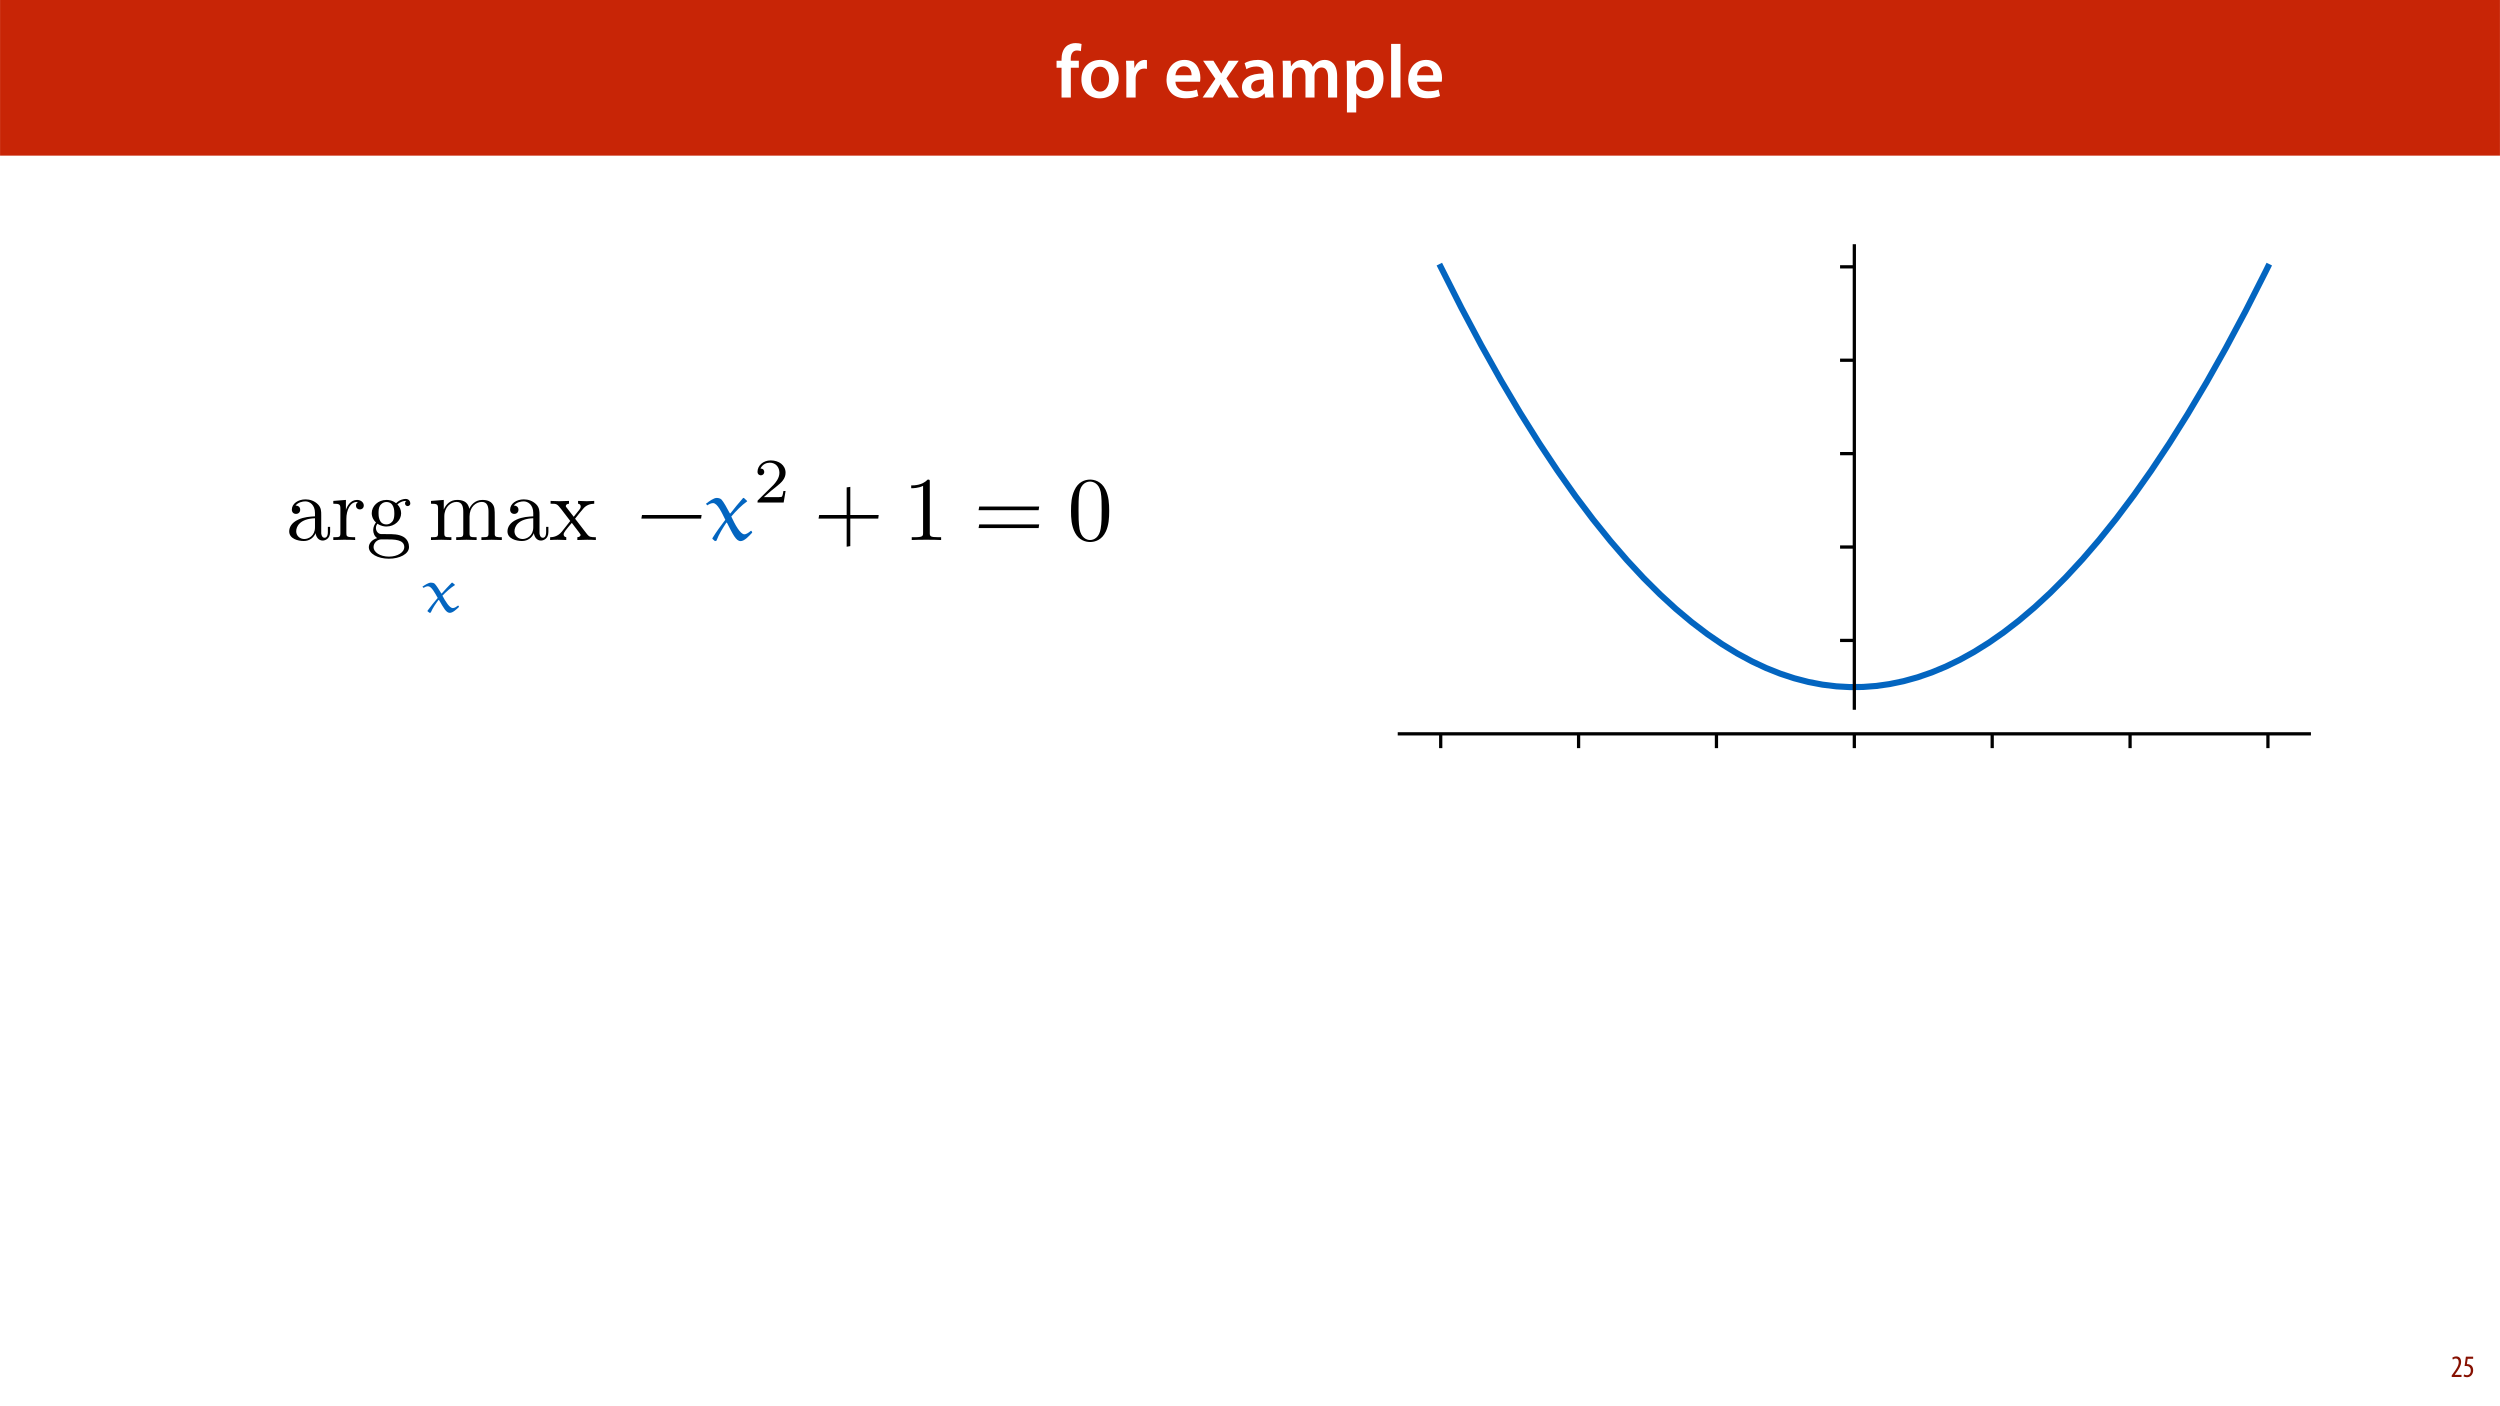 <?xml version="1.0" encoding="UTF-8"?>
<svg xmlns="http://www.w3.org/2000/svg" xmlns:xlink="http://www.w3.org/1999/xlink" width="1920pt" height="1080pt" viewBox="0 0 1920 1080" version="1.1">
<defs>
<g>
<symbol overflow="visible" id="glyph0-0">
<path style="stroke:none;" d="M 0 0 L 29 0 L 29 -40.594 L 0 -40.594 Z M 14.5 -22.906 L 4.641 -37.703 L 24.359 -37.703 Z M 16.234 -20.297 L 26.094 -35.094 L 26.094 -5.516 Z M 4.641 -2.906 L 14.5 -17.688 L 24.359 -2.906 Z M 2.906 -35.094 L 12.766 -20.297 L 2.906 -5.516 Z M 2.906 -35.094 "/>
</symbol>
<symbol overflow="visible" id="glyph0-1">
<path style="stroke:none;" d="M 11.781 0 L 11.781 -22.906 L 17.922 -22.906 L 17.922 -28.25 L 11.719 -28.25 L 11.719 -29.703 C 11.719 -33.172 12.938 -36.141 16.469 -36.141 C 17.75 -36.141 18.734 -35.906 19.484 -35.609 L 20.016 -41.125 C 18.844 -41.531 17.344 -41.812 15.422 -41.812 C 12.984 -41.812 10.156 -41.062 8.062 -39.094 C 5.625 -36.766 4.641 -33.125 4.641 -29.469 L 4.641 -28.25 L 0.812 -28.25 L 0.812 -22.906 L 4.641 -22.906 L 4.641 0 Z M 11.781 0 "/>
</symbol>
<symbol overflow="visible" id="glyph0-2">
<path style="stroke:none;" d="M 16.641 -28.891 C 8.125 -28.891 2.031 -23.203 2.031 -13.922 C 2.031 -4.875 8.172 0.641 16.188 0.641 C 23.375 0.641 30.688 -4 30.688 -14.391 C 30.688 -22.969 25.062 -28.891 16.641 -28.891 Z M 16.469 -23.656 C 21.344 -23.656 23.312 -18.625 23.312 -14.203 C 23.312 -8.531 20.469 -4.531 16.406 -4.531 C 12.062 -4.531 9.391 -8.641 9.391 -14.094 C 9.391 -18.797 11.422 -23.656 16.469 -23.656 Z M 16.469 -23.656 "/>
</symbol>
<symbol overflow="visible" id="glyph0-3">
<path style="stroke:none;" d="M 3.828 0 L 10.969 0 L 10.969 -14.609 C 10.969 -15.422 11.078 -16.188 11.188 -16.812 C 11.828 -20.016 14.156 -22.219 17.578 -22.219 C 18.438 -22.219 19.078 -22.094 19.656 -21.984 L 19.656 -28.703 C 19.078 -28.828 18.672 -28.891 17.984 -28.891 C 14.969 -28.891 11.656 -26.859 10.266 -22.859 L 10.031 -22.859 L 9.797 -28.25 L 3.594 -28.25 C 3.766 -25.688 3.828 -22.969 3.828 -19.141 Z M 3.828 0 "/>
</symbol>
<symbol overflow="visible" id="glyph0-4">
<path style="stroke:none;" d=""/>
</symbol>
<symbol overflow="visible" id="glyph0-5">
<path style="stroke:none;" d="M 27.781 -12.125 C 27.891 -12.766 28.016 -13.797 28.016 -15.141 C 28.016 -21.344 25 -28.891 15.828 -28.891 C 6.781 -28.891 2.031 -21.516 2.031 -13.688 C 2.031 -5.047 7.422 0.578 16.594 0.578 C 20.641 0.578 24.016 -0.172 26.453 -1.156 L 25.406 -6.094 C 23.266 -5.281 20.875 -4.812 17.578 -4.812 C 13.047 -4.812 9.047 -7.016 8.875 -12.125 Z M 8.875 -17.109 C 9.156 -20.016 11.016 -24.016 15.422 -24.016 C 20.188 -24.016 21.344 -19.719 21.281 -17.109 Z M 8.875 -17.109 "/>
</symbol>
<symbol overflow="visible" id="glyph0-6">
<path style="stroke:none;" d="M 0.641 -28.25 L 10.094 -14.391 L 0.297 0 L 8.172 0 L 11.422 -5.625 C 12.359 -7.188 13.172 -8.578 13.984 -10.203 L 14.094 -10.203 C 14.906 -8.641 15.719 -7.141 16.641 -5.625 L 20.125 0 L 28.188 0 L 18.562 -14.672 L 28.016 -28.25 L 20.234 -28.25 L 17.109 -23.031 C 16.297 -21.578 15.484 -20.125 14.672 -18.562 L 14.5 -18.562 C 13.688 -20.016 12.875 -21.406 11.953 -22.906 L 8.578 -28.25 Z M 0.641 -28.25 "/>
</symbol>
<symbol overflow="visible" id="glyph0-7">
<path style="stroke:none;" d="M 26.156 0 C 25.875 -1.734 25.75 -4.234 25.75 -6.781 L 25.75 -17 C 25.75 -23.141 23.141 -28.891 14.094 -28.891 C 9.625 -28.891 5.969 -27.672 3.891 -26.391 L 5.281 -21.75 C 7.188 -22.969 10.094 -23.844 12.875 -23.844 C 17.859 -23.844 18.625 -20.766 18.625 -18.906 L 18.625 -18.438 C 8.172 -18.5 1.859 -14.906 1.859 -7.766 C 1.859 -3.484 5.047 0.641 10.734 0.641 C 14.391 0.641 17.344 -0.922 19.078 -3.125 L 19.25 -3.125 L 19.719 0 Z M 18.797 -9.922 C 18.797 -9.453 18.734 -8.875 18.562 -8.359 C 17.922 -6.328 15.828 -4.469 12.984 -4.469 C 10.734 -4.469 8.938 -5.734 8.938 -8.531 C 8.938 -12.812 13.75 -13.922 18.797 -13.797 Z M 18.797 -9.922 "/>
</symbol>
<symbol overflow="visible" id="glyph0-8">
<path style="stroke:none;" d="M 3.828 0 L 10.781 0 L 10.781 -16.703 C 10.781 -17.516 10.906 -18.328 11.188 -19.031 C 11.828 -21 13.625 -23.078 16.297 -23.078 C 19.609 -23.078 21.172 -20.297 21.172 -16.359 L 21.172 0 L 28.125 0 L 28.125 -16.938 C 28.125 -17.75 28.297 -18.625 28.484 -19.312 C 29.234 -21.344 31.031 -23.078 33.469 -23.078 C 36.891 -23.078 38.516 -20.297 38.516 -15.609 L 38.516 0 L 45.469 0 L 45.469 -16.641 C 45.469 -25.688 40.719 -28.891 36.016 -28.891 C 33.703 -28.891 31.906 -28.297 30.328 -27.203 C 29 -26.391 27.844 -25.234 26.859 -23.656 L 26.734 -23.656 C 25.516 -26.797 22.625 -28.891 18.906 -28.891 C 14.156 -28.891 11.594 -26.281 10.203 -24.062 L 10.031 -24.062 L 9.75 -28.25 L 3.594 -28.25 C 3.766 -25.812 3.828 -23.078 3.828 -19.844 Z M 3.828 0 "/>
</symbol>
<symbol overflow="visible" id="glyph0-9">
<path style="stroke:none;" d="M 3.828 11.484 L 10.969 11.484 L 10.969 -3.125 L 11.078 -3.125 C 12.531 -0.875 15.484 0.641 19.031 0.641 C 25.469 0.641 31.906 -4.297 31.906 -14.5 C 31.906 -23.312 26.5 -28.891 20.016 -28.891 C 15.719 -28.891 12.406 -27.094 10.328 -23.891 L 10.203 -23.891 L 9.859 -28.25 L 3.594 -28.25 C 3.719 -25.578 3.828 -22.562 3.828 -18.844 Z M 10.969 -16.188 C 10.969 -16.766 11.078 -17.406 11.25 -17.984 C 11.953 -21.109 14.672 -23.266 17.625 -23.266 C 22.219 -23.266 24.656 -19.203 24.656 -14.203 C 24.656 -8.641 21.984 -4.875 17.453 -4.875 C 14.438 -4.875 11.891 -6.953 11.188 -9.859 C 11.016 -10.5 10.969 -11.141 10.969 -11.828 Z M 10.969 -16.188 "/>
</symbol>
<symbol overflow="visible" id="glyph0-10">
<path style="stroke:none;" d="M 3.828 0 L 11.016 0 L 11.016 -41.188 L 3.828 -41.188 Z M 3.828 0 "/>
</symbol>
<symbol overflow="visible" id="glyph1-0">
<path style="stroke:none;" d="M 0 0 L 12 0 L 12 -16.797 L 0 -16.797 Z M 6 -9.484 L 1.922 -15.594 L 10.078 -15.594 Z M 6.719 -8.406 L 10.797 -14.516 L 10.797 -2.281 Z M 1.922 -1.203 L 6 -7.312 L 10.078 -1.203 Z M 1.203 -14.516 L 5.281 -8.406 L 1.203 -2.281 Z M 1.203 -14.516 "/>
</symbol>
<symbol overflow="visible" id="glyph1-1">
<path style="stroke:none;" d="M 8.281 0 L 8.281 -1.625 L 3.078 -1.625 L 3.078 -1.688 L 4.125 -3.125 C 6.047 -5.766 7.969 -8.594 7.969 -11.516 C 7.969 -13.875 6.844 -15.797 4.25 -15.797 C 2.828 -15.797 1.75 -15.188 1.203 -14.734 L 1.656 -13.344 C 2.062 -13.609 2.781 -14.203 3.906 -14.203 C 5.375 -14.203 6.141 -13.156 6.141 -11.422 C 6.141 -8.5 3.938 -5.562 2.094 -3 L 0.766 -1.203 L 0.766 0 Z M 8.281 0 "/>
</symbol>
<symbol overflow="visible" id="glyph1-2">
<path style="stroke:none;" d="M 7.984 -15.594 L 2.406 -15.594 L 1.422 -8.375 C 1.703 -8.422 2.062 -8.453 2.641 -8.453 C 4.656 -8.453 6.172 -7.422 6.172 -4.938 C 6.172 -2.562 4.797 -1.344 3.219 -1.344 C 2.359 -1.344 1.516 -1.688 1.031 -1.969 L 0.625 -0.484 C 1.25 -0.078 2.328 0.188 3.266 0.188 C 6.047 0.188 7.984 -2.047 7.984 -5.141 C 7.984 -6.719 7.516 -7.875 6.703 -8.688 C 5.859 -9.5 4.562 -9.859 3.719 -9.859 C 3.5 -9.859 3.344 -9.859 3.141 -9.812 L 3.797 -13.969 L 7.984 -13.969 Z M 7.984 -15.594 "/>
</symbol>
<symbol overflow="visible" id="glyph2-0">
<path style="stroke:none;" d=""/>
</symbol>
<symbol overflow="visible" id="glyph2-1">
<path style="stroke:none;" d="M 23.203 -5.297 C 23.484 -2.516 25.359 0.422 28.641 0.422 C 30.094 0.422 34.344 -0.562 34.344 -6.203 L 34.344 -10.109 L 32.609 -10.109 L 32.609 -6.203 C 32.609 -2.156 30.859 -1.734 30.094 -1.734 C 27.797 -1.734 27.516 -4.875 27.516 -5.219 L 27.516 -19.156 C 27.516 -22.094 27.516 -24.797 25.016 -27.375 C 22.297 -30.094 18.812 -31.219 15.469 -31.219 C 9.75 -31.219 4.953 -27.938 4.953 -23.344 C 4.953 -21.25 6.344 -20.062 8.156 -20.062 C 10.109 -20.062 11.359 -21.453 11.359 -23.266 C 11.359 -24.109 11.016 -26.406 7.797 -26.469 C 9.688 -28.906 13.094 -29.688 15.328 -29.688 C 18.734 -29.688 22.719 -26.969 22.719 -20.766 L 22.719 -18.188 C 19.156 -17.969 14.281 -17.766 9.891 -15.672 C 4.672 -13.312 2.922 -9.688 2.922 -6.625 C 2.922 -0.969 9.688 0.766 14.078 0.766 C 18.672 0.766 21.875 -2.016 23.203 -5.297 Z M 22.719 -16.719 L 22.719 -9.75 C 22.719 -3.141 17.703 -0.766 14.562 -0.766 C 11.141 -0.766 8.297 -3.203 8.297 -6.688 C 8.297 -10.516 11.219 -16.297 22.719 -16.719 Z M 22.719 -16.719 "/>
</symbol>
<symbol overflow="visible" id="glyph2-2">
<path style="stroke:none;" d="M 11.641 -23.125 L 11.641 -30.797 L 1.953 -30.031 L 1.953 -27.875 C 6.828 -27.875 7.391 -27.375 7.391 -23.969 L 7.391 -5.297 C 7.391 -2.156 6.625 -2.156 1.953 -2.156 L 1.953 0 C 4.672 -0.062 7.938 -0.203 9.891 -0.203 C 12.688 -0.203 15.953 -0.203 18.734 0 L 18.734 -2.156 L 17.281 -2.156 C 12.125 -2.156 11.984 -2.922 11.984 -5.438 L 11.984 -16.156 C 11.984 -23.062 14.906 -29.266 20.203 -29.266 C 20.688 -29.266 20.828 -29.266 20.969 -29.188 C 20.766 -29.125 19.375 -28.281 19.375 -26.469 C 19.375 -24.531 20.828 -23.484 22.359 -23.484 C 23.625 -23.484 25.359 -24.312 25.359 -26.547 C 25.359 -28.781 23.203 -30.797 20.203 -30.797 C 15.125 -30.797 12.609 -26.125 11.641 -23.125 Z M 11.641 -23.125 "/>
</symbol>
<symbol overflow="visible" id="glyph2-3">
<path style="stroke:none;" d="M 15.469 -11.984 C 9.406 -11.984 9.406 -18.953 9.406 -20.547 C 9.406 -22.438 9.469 -24.656 10.516 -26.406 C 11.078 -27.234 12.688 -29.188 15.469 -29.188 C 21.531 -29.188 21.531 -22.219 21.531 -20.625 C 21.531 -18.734 21.453 -16.516 20.406 -14.766 C 19.859 -13.938 18.25 -11.984 15.469 -11.984 Z M 7.391 -9.266 C 7.391 -9.547 7.391 -11.141 8.562 -12.547 C 11.281 -10.594 14.141 -10.375 15.469 -10.375 C 21.953 -10.375 26.75 -15.188 26.75 -20.547 C 26.75 -23.125 25.641 -25.703 23.891 -27.312 C 26.406 -29.688 28.906 -30.031 30.172 -30.031 C 30.312 -30.031 30.656 -30.031 30.859 -29.953 C 30.094 -29.688 29.75 -28.906 29.75 -28.078 C 29.75 -26.891 30.656 -26.062 31.766 -26.062 C 32.469 -26.062 33.797 -26.547 33.797 -28.141 C 33.797 -29.328 32.953 -31.562 30.234 -31.562 C 28.844 -31.562 25.781 -31.141 22.859 -28.281 C 19.922 -30.594 17 -30.797 15.469 -30.797 C 8.984 -30.797 4.188 -25.984 4.188 -20.625 C 4.188 -17.562 5.719 -14.906 7.453 -13.453 C 6.547 -12.406 5.297 -10.109 5.297 -7.656 C 5.297 -5.5 6.203 -2.859 8.359 -1.469 C 4.188 -0.281 1.953 2.719 1.953 5.5 C 1.953 10.516 8.844 14.359 17.344 14.359 C 25.562 14.359 32.812 10.797 32.812 5.359 C 32.812 2.922 31.844 -0.625 28.281 -2.578 C 24.594 -4.531 20.547 -4.531 16.297 -4.531 C 14.562 -4.531 11.562 -4.531 11.078 -4.594 C 8.844 -4.875 7.391 -7.031 7.391 -9.266 Z M 17.422 12.75 C 10.375 12.75 5.578 9.203 5.578 5.5 C 5.578 2.297 8.219 -0.281 11.281 -0.484 L 15.391 -0.484 C 21.391 -0.484 29.188 -0.484 29.188 5.5 C 29.188 9.266 24.25 12.75 17.422 12.75 Z M 17.422 12.75 "/>
</symbol>
<symbol overflow="visible" id="glyph2-4">
<path style="stroke:none;" d="M 7.656 -23.969 L 7.656 -5.297 C 7.656 -2.156 6.891 -2.156 2.234 -2.156 L 2.234 0 C 4.672 -0.062 8.219 -0.203 10.109 -0.203 C 11.906 -0.203 15.531 -0.062 17.906 0 L 17.906 -2.156 C 13.234 -2.156 12.469 -2.156 12.469 -5.297 L 12.469 -18.109 C 12.469 -25.359 17.422 -29.266 21.875 -29.266 C 26.266 -29.266 27.031 -25.5 27.031 -21.531 L 27.031 -5.297 C 27.031 -2.156 26.266 -2.156 21.594 -2.156 L 21.594 0 C 24.031 -0.062 27.594 -0.203 29.469 -0.203 C 31.281 -0.203 34.906 -0.062 37.281 0 L 37.281 -2.156 C 32.609 -2.156 31.844 -2.156 31.844 -5.297 L 31.844 -18.109 C 31.844 -25.359 36.781 -29.266 41.25 -29.266 C 45.641 -29.266 46.406 -25.5 46.406 -21.531 L 46.406 -5.297 C 46.406 -2.156 45.641 -2.156 40.969 -2.156 L 40.969 0 C 43.406 -0.062 46.953 -0.203 48.844 -0.203 C 50.656 -0.203 54.281 -0.062 56.641 0 L 56.641 -2.156 C 53.016 -2.156 51.281 -2.156 51.203 -4.25 L 51.203 -17.562 C 51.203 -23.547 51.203 -25.703 49.047 -28.219 C 48.078 -29.406 45.781 -30.797 41.734 -30.797 C 35.875 -30.797 32.812 -26.609 31.625 -23.969 C 30.656 -30.031 25.5 -30.797 22.359 -30.797 C 17.281 -30.797 14 -27.797 12.047 -23.484 L 12.047 -30.797 L 2.234 -30.031 L 2.234 -27.875 C 7.109 -27.875 7.656 -27.375 7.656 -23.969 Z M 7.656 -23.969 "/>
</symbol>
<symbol overflow="visible" id="glyph2-5">
<path style="stroke:none;" d="M 20 -16.375 C 22.094 -19.016 24.734 -22.438 26.406 -24.25 C 28.562 -26.75 31.422 -27.797 34.703 -27.875 L 34.703 -30.031 C 32.891 -29.891 30.797 -29.812 28.984 -29.812 C 26.891 -29.812 23.203 -29.953 22.297 -30.031 L 22.297 -27.875 C 23.766 -27.734 24.312 -26.828 24.312 -25.703 C 24.312 -24.594 23.625 -23.688 23.266 -23.266 L 18.953 -17.844 L 13.516 -24.875 C 12.891 -25.562 12.891 -25.703 12.891 -26.125 C 12.891 -27.172 13.938 -27.797 15.328 -27.875 L 15.328 -30.031 C 13.516 -29.953 8.922 -29.812 7.797 -29.812 C 6.344 -29.812 3.062 -29.891 1.188 -30.031 L 1.188 -27.875 C 6.062 -27.875 6.125 -27.797 9.406 -23.625 L 16.297 -14.625 L 9.75 -6.344 C 6.406 -2.297 2.297 -2.156 0.844 -2.156 L 0.844 0 C 2.641 -0.141 4.812 -0.203 6.625 -0.203 C 8.641 -0.203 11.562 -0.062 13.234 0 L 13.234 -2.156 C 11.703 -2.375 11.219 -3.281 11.219 -4.312 C 11.219 -5.859 13.234 -8.156 17.484 -13.172 L 22.781 -6.203 C 23.344 -5.438 24.25 -4.312 24.25 -3.906 C 24.25 -3.281 23.625 -2.234 21.734 -2.156 L 21.734 0 C 23.828 -0.062 27.734 -0.203 29.266 -0.203 C 31.141 -0.203 33.859 -0.141 35.953 0 L 35.953 -2.156 C 32.188 -2.156 30.938 -2.297 29.328 -4.312 Z M 20 -16.375 "/>
</symbol>
<symbol overflow="visible" id="glyph2-6">
<path style="stroke:none;" d="M 20.484 -44.594 C 20.484 -46.266 20.484 -46.406 18.875 -46.406 C 14.562 -41.938 8.438 -41.938 6.203 -41.938 L 6.203 -39.781 C 7.594 -39.781 11.703 -39.781 15.328 -41.594 L 15.328 -5.5 C 15.328 -3 15.125 -2.156 8.844 -2.156 L 6.625 -2.156 L 6.625 0 C 9.062 -0.203 15.125 -0.203 17.906 -0.203 C 20.688 -0.203 26.75 -0.203 29.188 0 L 29.188 -2.156 L 26.969 -2.156 C 20.688 -2.156 20.484 -2.922 20.484 -5.5 Z M 20.484 -44.594 "/>
</symbol>
<symbol overflow="visible" id="glyph2-7">
<path style="stroke:none;" d="M 32.047 -22.297 C 32.047 -27.875 31.703 -33.438 29.266 -38.594 C 26.062 -45.281 20.344 -46.406 17.422 -46.406 C 13.234 -46.406 8.156 -44.594 5.297 -38.109 C 3.062 -33.297 2.719 -27.875 2.719 -22.297 C 2.719 -17.062 3 -10.797 5.859 -5.5 C 8.844 0.141 13.938 1.531 17.344 1.531 C 21.109 1.531 26.406 0.062 29.469 -6.547 C 31.703 -11.359 32.047 -16.797 32.047 -22.297 Z M 17.344 0 C 14.625 0 10.516 -1.734 9.266 -8.438 C 8.5 -12.609 8.5 -19.016 8.5 -23.125 C 8.5 -27.594 8.5 -32.188 9.062 -35.953 C 10.375 -44.234 15.609 -44.875 17.344 -44.875 C 19.641 -44.875 24.25 -43.609 25.562 -36.719 C 26.266 -32.812 26.266 -27.516 26.266 -23.125 C 26.266 -17.906 26.266 -13.172 25.5 -8.703 C 24.453 -2.094 20.484 0 17.344 0 Z M 17.344 0 "/>
</symbol>
<symbol overflow="visible" id="glyph3-0">
<path style="stroke:none;" d=""/>
</symbol>
<symbol overflow="visible" id="glyph3-1">
<path style="stroke:none;" d="M 24.766 -22.531 C 24.672 -22.625 24.531 -22.625 24.438 -22.625 C 24.281 -22.625 24.188 -22.625 24.094 -22.531 C 21.703 -20.047 18.438 -16.625 16.438 -14.281 L 16.094 -14.344 C 14.531 -17.062 12.234 -20.578 11.125 -21.703 C 10.391 -22.438 9.078 -22.625 8.141 -22.625 C 6.234 -22.625 3.516 -20.828 1.609 -19.5 L 2.438 -18.625 C 3.406 -19.219 4.781 -19.844 5.906 -19.844 C 8.578 -19.844 11.219 -14.672 13.359 -10.875 C 10.672 -7.75 7.906 -4.391 5.516 -1.031 L 5.516 -0.641 L 7.125 0.578 L 8 0.391 C 9.609 -3.359 11.797 -6.391 13.953 -9.312 L 14.344 -9.312 C 18 -3.031 19.844 0.578 22.672 0.578 C 24.969 0.578 27.797 -2.141 29.75 -4 L 29.312 -4.922 L 28.828 -4.922 C 27.75 -4.094 26.281 -3.078 24.922 -3.078 C 22.484 -3.078 19.312 -8.188 16.969 -12.625 C 19.891 -15.609 23.406 -18.781 26.484 -20.672 C 26.578 -20.719 26.625 -20.781 26.625 -20.922 C 26.625 -20.969 26.531 -21.062 26.438 -21.109 Z M 24.766 -22.531 "/>
</symbol>
<symbol overflow="visible" id="glyph4-0">
<path style="stroke:none;" d=""/>
</symbol>
<symbol overflow="visible" id="glyph4-1">
<path style="stroke:none;" d="M 49.047 -16.438 L 49.469 -19.234 L 3.688 -19.234 L 3.203 -16.438 Z M 49.047 -16.438 "/>
</symbol>
<symbol overflow="visible" id="glyph5-0">
<path style="stroke:none;" d=""/>
</symbol>
<symbol overflow="visible" id="glyph5-1">
<path style="stroke:none;" d="M 29.406 -32.188 C 29.266 -32.328 29.125 -32.328 28.984 -32.328 C 28.781 -32.328 28.641 -32.328 28.562 -32.188 C 25.5 -28.641 21.391 -23.766 18.875 -20.406 L 18.469 -20.484 C 16.438 -24.391 13.594 -29.406 12.125 -31 C 11.141 -32.047 9.547 -32.328 8.359 -32.328 C 6.062 -32.328 2.578 -29.75 0.141 -27.875 L 1.109 -26.609 C 2.375 -27.453 4.109 -28.359 5.578 -28.359 C 8.984 -28.359 12.328 -20.906 14.984 -15.531 C 11.562 -11.078 8.078 -6.266 5.094 -1.469 L 5.094 -0.906 L 7.031 0.844 L 8.156 0.562 C 10.234 -4.812 13.031 -9.125 15.75 -13.312 L 16.234 -13.312 C 20.828 -4.312 23.203 0.844 26.75 0.844 C 29.688 0.844 33.234 -3.062 35.672 -5.719 L 35.109 -7.031 L 34.562 -7.031 C 33.156 -5.859 31.281 -4.391 29.609 -4.391 C 26.547 -4.391 22.438 -11.781 19.578 -18.047 C 23.203 -22.297 27.656 -26.828 31.562 -29.547 C 31.703 -29.609 31.766 -29.688 31.766 -29.891 C 31.766 -29.953 31.625 -30.094 31.562 -30.172 Z M 29.406 -32.188 "/>
</symbol>
<symbol overflow="visible" id="glyph6-0">
<path style="stroke:none;" d=""/>
</symbol>
<symbol overflow="visible" id="glyph6-1">
<path style="stroke:none;" d="M 24.625 -8.875 L 22.969 -8.875 C 22.828 -7.797 22.328 -4.922 21.703 -4.438 C 21.312 -4.141 17.562 -4.141 16.875 -4.141 L 7.906 -4.141 C 13.016 -8.688 14.734 -10.047 17.656 -12.344 C 21.266 -15.219 24.625 -18.234 24.625 -22.875 C 24.625 -28.766 19.453 -32.375 13.219 -32.375 C 7.172 -32.375 3.078 -28.141 3.078 -23.656 C 3.078 -21.172 5.172 -20.922 5.656 -20.922 C 6.828 -20.922 8.234 -21.75 8.234 -23.5 C 8.234 -24.391 7.906 -26.094 5.359 -26.094 C 6.875 -29.547 10.188 -30.625 12.484 -30.625 C 17.359 -30.625 19.891 -26.828 19.891 -22.875 C 19.891 -18.625 16.875 -15.266 15.312 -13.516 L 3.562 -1.906 C 3.078 -1.469 3.078 -1.359 3.078 0 L 23.156 0 Z M 24.625 -8.875 "/>
</symbol>
<symbol overflow="visible" id="glyph7-0">
<path style="stroke:none;" d=""/>
</symbol>
<symbol overflow="visible" id="glyph7-1">
<path style="stroke:none;" d="M 27.594 -19.234 L 27.594 -40.828 L 24.797 -40.406 L 24.797 -19.234 L 3.688 -19.234 L 3.203 -16.438 L 24.797 -16.438 L 24.797 5.156 L 27.594 4.672 L 27.594 -16.438 L 49.047 -16.438 L 49.391 -19.234 Z M 27.594 -19.234 "/>
</symbol>
<symbol overflow="visible" id="glyph7-2">
<path style="stroke:none;" d="M 49.891 -22.922 L 50.297 -25.703 L 4.25 -25.703 L 3.766 -22.922 Z M 49.891 -9.203 L 50.297 -11.984 L 4.25 -11.984 L 3.766 -9.203 Z M 49.891 -9.203 "/>
</symbol>
</g>
<clipPath id="clip1">
  <path d="M 961.988 67.141 L 1863.652 67.141 L 1863.652 605.449 L 961.988 605.449 Z M 961.988 67.141 "/>
</clipPath>
</defs>
<g id="surface1">
<rect x="0" y="0" width="1920" height="1080" style="fill:rgb(100%,100%,100%);fill-opacity:1;stroke:none;"/>
<g clip-path="url(#clip1)" clip-rule="nonzero">
<path style=" stroke:none;fill-rule:nonzero;fill:rgb(100%,100%,100%);fill-opacity:1;" d="M 961.988 1081.516 L 1863.652 1081.516 L 1863.652 67.141 L 961.988 67.141 Z M 961.988 1081.516 "/>
</g>
<path style=" stroke:none;fill-rule:nonzero;fill:rgb(100%,100%,100%);fill-opacity:1;" d="M 1074.695 543.895 L 1773.488 543.895 L 1773.488 188.863 L 1074.695 188.863 Z M 1074.695 543.895 "/>
<path style="fill:none;stroke-width:0.8;stroke-linecap:butt;stroke-linejoin:round;stroke:rgb(0%,0%,0%);stroke-opacity:1;stroke-miterlimit:10;" d="M 46.145 165.42 L 46.145 161.92 " transform="matrix(3.131,0,0,-3.131,961.987,1081.515)"/>
<path style="fill:none;stroke-width:0.8;stroke-linecap:butt;stroke-linejoin:round;stroke:rgb(0%,0%,0%);stroke-opacity:1;stroke-miterlimit:10;" d="M 79.964 165.42 L 79.964 161.92 " transform="matrix(3.131,0,0,-3.131,961.987,1081.515)"/>
<path style="fill:none;stroke-width:0.8;stroke-linecap:butt;stroke-linejoin:round;stroke:rgb(0%,0%,0%);stroke-opacity:1;stroke-miterlimit:10;" d="M 113.782 165.42 L 113.782 161.92 " transform="matrix(3.131,0,0,-3.131,961.987,1081.515)"/>
<path style="fill:none;stroke-width:0.8;stroke-linecap:butt;stroke-linejoin:round;stroke:rgb(0%,0%,0%);stroke-opacity:1;stroke-miterlimit:10;" d="M 147.6 165.42 L 147.6 161.92 " transform="matrix(3.131,0,0,-3.131,961.987,1081.515)"/>
<path style="fill:none;stroke-width:0.8;stroke-linecap:butt;stroke-linejoin:round;stroke:rgb(0%,0%,0%);stroke-opacity:1;stroke-miterlimit:10;" d="M 181.418 165.42 L 181.418 161.92 " transform="matrix(3.131,0,0,-3.131,961.987,1081.515)"/>
<path style="fill:none;stroke-width:0.8;stroke-linecap:butt;stroke-linejoin:round;stroke:rgb(0%,0%,0%);stroke-opacity:1;stroke-miterlimit:10;" d="M 215.237 165.42 L 215.237 161.92 " transform="matrix(3.131,0,0,-3.131,961.987,1081.515)"/>
<path style="fill:none;stroke-width:0.8;stroke-linecap:butt;stroke-linejoin:round;stroke:rgb(0%,0%,0%);stroke-opacity:1;stroke-miterlimit:10;" d="M 249.054 165.42 L 249.054 161.92 " transform="matrix(3.131,0,0,-3.131,961.987,1081.515)"/>
<path style="fill:none;stroke-width:0.8;stroke-linecap:butt;stroke-linejoin:round;stroke:rgb(0%,0%,0%);stroke-opacity:1;stroke-miterlimit:10;" d="M 147.6 188.328 L 144.1 188.328 " transform="matrix(3.131,0,0,-3.131,961.987,1081.515)"/>
<path style="fill:none;stroke-width:0.8;stroke-linecap:butt;stroke-linejoin:round;stroke:rgb(0%,0%,0%);stroke-opacity:1;stroke-miterlimit:10;" d="M 147.6 211.238 L 144.1 211.238 " transform="matrix(3.131,0,0,-3.131,961.987,1081.515)"/>
<path style="fill:none;stroke-width:0.8;stroke-linecap:butt;stroke-linejoin:round;stroke:rgb(0%,0%,0%);stroke-opacity:1;stroke-miterlimit:10;" d="M 147.6 234.147 L 144.1 234.147 " transform="matrix(3.131,0,0,-3.131,961.987,1081.515)"/>
<path style="fill:none;stroke-width:0.8;stroke-linecap:butt;stroke-linejoin:round;stroke:rgb(0%,0%,0%);stroke-opacity:1;stroke-miterlimit:10;" d="M 147.6 257.056 L 144.1 257.056 " transform="matrix(3.131,0,0,-3.131,961.987,1081.515)"/>
<path style="fill:none;stroke-width:0.8;stroke-linecap:butt;stroke-linejoin:round;stroke:rgb(0%,0%,0%);stroke-opacity:1;stroke-miterlimit:10;" d="M 147.6 279.965 L 144.1 279.965 " transform="matrix(3.131,0,0,-3.131,961.987,1081.515)"/>
<path style="fill:none;stroke-width:1.5;stroke-linecap:square;stroke-linejoin:round;stroke:rgb(1.176%,39.607%,75.294%);stroke-opacity:1;stroke-miterlimit:10;" d="M 46.145 279.965 L 51.223 269.905 L 56.098 260.732 L 60.972 252.034 L 65.644 244.146 L 70.316 236.696 L 74.784 229.979 L 79.252 223.66 L 83.518 218.003 L 87.784 212.711 L 91.845 208.008 L 95.908 203.638 L 99.97 199.596 L 103.829 196.063 L 107.688 192.829 L 111.548 189.893 L 115.203 187.386 L 118.859 185.147 L 122.516 183.177 L 125.968 181.561 L 129.422 180.185 L 132.874 179.047 L 136.328 178.147 L 139.78 177.487 L 143.233 177.065 L 146.483 176.887 L 149.733 176.92 L 152.982 177.164 L 156.232 177.621 L 159.685 178.337 L 163.138 179.293 L 166.591 180.487 L 170.044 181.919 L 173.497 183.591 L 176.95 185.502 L 180.606 187.786 L 184.262 190.336 L 187.917 193.156 L 191.776 196.421 L 195.636 199.986 L 199.495 203.847 L 203.557 208.235 L 207.62 212.954 L 211.885 218.264 L 216.15 223.94 L 220.416 229.979 L 224.884 236.696 L 229.353 243.814 L 234.024 251.682 L 238.696 259.988 L 243.57 269.121 L 248.445 278.731 L 249.054 279.965 " transform="matrix(3.131,0,0,-3.131,961.987,1081.515)"/>
<path style="fill:none;stroke-width:0.8;stroke-linecap:square;stroke-linejoin:miter;stroke:rgb(0%,0%,0%);stroke-opacity:1;stroke-miterlimit:10;" d="M 147.6 171.72 L 147.6 285.12 " transform="matrix(3.131,0,0,-3.131,961.987,1081.515)"/>
<path style="fill:none;stroke-width:0.8;stroke-linecap:square;stroke-linejoin:miter;stroke:rgb(0%,0%,0%);stroke-opacity:1;stroke-miterlimit:10;" d="M 36 165.42 L 259.2 165.42 " transform="matrix(3.131,0,0,-3.131,961.987,1081.515)"/>
<path style=" stroke:none;fill-rule:nonzero;fill:rgb(78.432%,14.51%,2.353%);fill-opacity:1;" d="M 0.043 119.531 L 1919.957 119.531 L 1919.957 0 L 0.043 0 Z M 0.043 119.531 "/>
<g style="fill:rgb(100%,100%,100%);fill-opacity:1;">
  <use xlink:href="#glyph0-1" x="810.621" y="74.9"/>
</g>
<g style="fill:rgb(100%,100%,100%);fill-opacity:1;">
  <use xlink:href="#glyph0-2" x="828.485" y="74.9"/>
  <use xlink:href="#glyph0-3" x="861.197" y="74.9"/>
  <use xlink:href="#glyph0-4" x="881.845" y="74.9"/>
  <use xlink:href="#glyph0-5" x="893.851" y="74.9"/>
</g>
<g style="fill:rgb(100%,100%,100%);fill-opacity:1;">
  <use xlink:href="#glyph0-6" x="923.315" y="74.9"/>
  <use xlink:href="#glyph0-7" x="951.967" y="74.9"/>
  <use xlink:href="#glyph0-8" x="981.431" y="74.9"/>
  <use xlink:href="#glyph0-9" x="1030.615" y="74.9"/>
  <use xlink:href="#glyph0-10" x="1064.545" y="74.9"/>
  <use xlink:href="#glyph0-5" x="1079.451" y="74.9"/>
</g>
<g style="fill:rgb(52.55%,6.274%,0.392%);fill-opacity:1;">
  <use xlink:href="#glyph1-1" x="1882.154" y="1057.515"/>
  <use xlink:href="#glyph1-2" x="1891.394" y="1057.515"/>
</g>
<g style="fill:rgb(0%,0%,0%);fill-opacity:1;">
  <use xlink:href="#glyph2-1" x="219.185" y="414.734"/>
  <use xlink:href="#glyph2-2" x="254.022" y="414.734"/>
</g>
<g style="fill:rgb(0%,0%,0%);fill-opacity:1;">
  <use xlink:href="#glyph2-3" x="281.314" y="414.734"/>
</g>
<g style="fill:rgb(0%,0%,0%);fill-opacity:1;">
  <use xlink:href="#glyph2-4" x="328.763" y="414.734"/>
</g>
<g style="fill:rgb(0%,0%,0%);fill-opacity:1;">
  <use xlink:href="#glyph2-1" x="386.823" y="414.734"/>
  <use xlink:href="#glyph2-5" x="421.661" y="414.734"/>
</g>
<g style="fill:rgb(1.176%,39.607%,75.294%);fill-opacity:1;">
  <use xlink:href="#glyph3-1" x="322.803" y="470.089"/>
</g>
<g style="fill:rgb(0%,0%,0%);fill-opacity:1;">
  <use xlink:href="#glyph4-1" x="489.372" y="414.734"/>
</g>
<g style="fill:rgb(1.176%,39.607%,75.294%);fill-opacity:1;">
  <use xlink:href="#glyph5-1" x="542.048" y="414.734"/>
</g>
<g style="fill:rgb(0%,0%,0%);fill-opacity:1;">
  <use xlink:href="#glyph6-1" x="578.695" y="385.962"/>
</g>
<g style="fill:rgb(0%,0%,0%);fill-opacity:1;">
  <use xlink:href="#glyph7-1" x="625.441" y="414.734"/>
</g>
<g style="fill:rgb(0%,0%,0%);fill-opacity:1;">
  <use xlink:href="#glyph2-6" x="693.594" y="414.734"/>
</g>
<g style="fill:rgb(0%,0%,0%);fill-opacity:1;">
  <use xlink:href="#glyph7-2" x="747.788" y="414.734"/>
</g>
<g style="fill:rgb(0%,0%,0%);fill-opacity:1;">
  <use xlink:href="#glyph2-7" x="819.816" y="414.734"/>
</g>
</g>
</svg>
